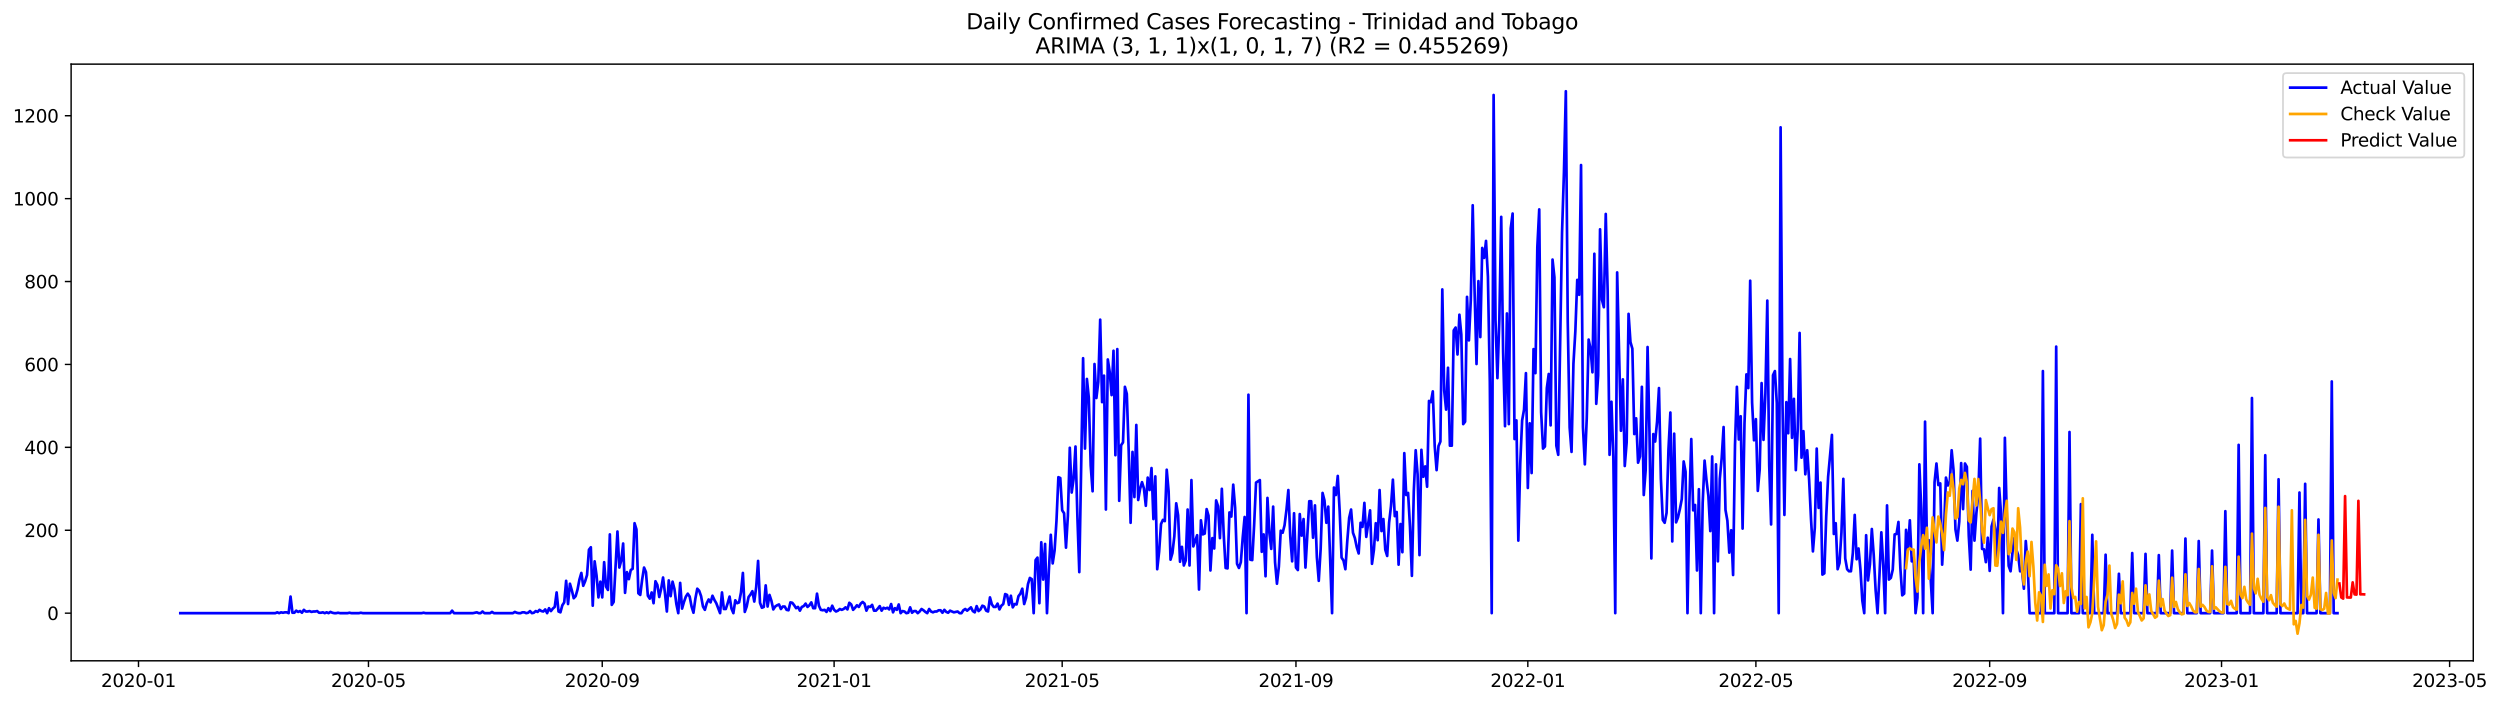 <?xml version="1.0" encoding="utf-8" standalone="no"?>
<!DOCTYPE svg PUBLIC "-//W3C//DTD SVG 1.1//EN"
  "http://www.w3.org/Graphics/SVG/1.1/DTD/svg11.dtd">
<svg xmlns:xlink="http://www.w3.org/1999/xlink" width="1393.75pt" height="392.274pt" viewBox="0 0 1393.75 392.274" xmlns="http://www.w3.org/2000/svg" version="1.1">
 <defs>
  <style type="text/css">*{stroke-linejoin: round; stroke-linecap: butt}</style>
 </defs>
 <g id="figure_1">
  <g id="patch_1">
   <path d="M 0 392.274 
L 1393.75 392.274 
L 1393.75 0 
L 0 0 
z
" style="fill: #ffffff"/>
  </g>
  <g id="axes_1">
   <g id="patch_2">
    <path d="M 39.65 368.396 
L 1378.85 368.396 
L 1378.85 35.755 
L 39.65 35.755 
z
" style="fill: #ffffff"/>
   </g>
   <g id="matplotlib.axis_1">
    <g id="xtick_1">
     <g id="line2d_1">
      <defs>
       <path id="mf874aadc4f" d="M 0 0 
L 0 3.5 
" style="stroke: #000000; stroke-width: 0.8"/>
      </defs>
      <g>
       <use xlink:href="#mf874aadc4f" x="77.212" y="368.396" style="stroke: #000000; stroke-width: 0.8"/>
      </g>
     </g>
     <g id="text_1">
      <!-- 2020-01 -->
      <g transform="translate(56.321 382.994)scale(0.1 -0.1)">
       <defs>
        <path id="DejaVuSans-32" d="M 1228 531 
L 3431 531 
L 3431 0 
L 469 0 
L 469 531 
Q 828 903 1448 1529 
Q 2069 2156 2228 2338 
Q 2531 2678 2651 2914 
Q 2772 3150 2772 3378 
Q 2772 3750 2511 3984 
Q 2250 4219 1831 4219 
Q 1534 4219 1204 4116 
Q 875 4013 500 3803 
L 500 4441 
Q 881 4594 1212 4672 
Q 1544 4750 1819 4750 
Q 2544 4750 2975 4387 
Q 3406 4025 3406 3419 
Q 3406 3131 3298 2873 
Q 3191 2616 2906 2266 
Q 2828 2175 2409 1742 
Q 1991 1309 1228 531 
z
" transform="scale(0.016)"/>
        <path id="DejaVuSans-30" d="M 2034 4250 
Q 1547 4250 1301 3770 
Q 1056 3291 1056 2328 
Q 1056 1369 1301 889 
Q 1547 409 2034 409 
Q 2525 409 2770 889 
Q 3016 1369 3016 2328 
Q 3016 3291 2770 3770 
Q 2525 4250 2034 4250 
z
M 2034 4750 
Q 2819 4750 3233 4129 
Q 3647 3509 3647 2328 
Q 3647 1150 3233 529 
Q 2819 -91 2034 -91 
Q 1250 -91 836 529 
Q 422 1150 422 2328 
Q 422 3509 836 4129 
Q 1250 4750 2034 4750 
z
" transform="scale(0.016)"/>
        <path id="DejaVuSans-2d" d="M 313 2009 
L 1997 2009 
L 1997 1497 
L 313 1497 
L 313 2009 
z
" transform="scale(0.016)"/>
        <path id="DejaVuSans-31" d="M 794 531 
L 1825 531 
L 1825 4091 
L 703 3866 
L 703 4441 
L 1819 4666 
L 2450 4666 
L 2450 531 
L 3481 531 
L 3481 0 
L 794 0 
L 794 531 
z
" transform="scale(0.016)"/>
       </defs>
       <use xlink:href="#DejaVuSans-32"/>
       <use xlink:href="#DejaVuSans-30" x="63.623"/>
       <use xlink:href="#DejaVuSans-32" x="127.246"/>
       <use xlink:href="#DejaVuSans-30" x="190.869"/>
       <use xlink:href="#DejaVuSans-2d" x="254.492"/>
       <use xlink:href="#DejaVuSans-30" x="290.576"/>
       <use xlink:href="#DejaVuSans-31" x="354.199"/>
      </g>
     </g>
    </g>
    <g id="xtick_2">
     <g id="line2d_2">
      <g>
       <use xlink:href="#mf874aadc4f" x="205.421" y="368.396" style="stroke: #000000; stroke-width: 0.8"/>
      </g>
     </g>
     <g id="text_2">
      <!-- 2020-05 -->
      <g transform="translate(184.529 382.994)scale(0.1 -0.1)">
       <defs>
        <path id="DejaVuSans-35" d="M 691 4666 
L 3169 4666 
L 3169 4134 
L 1269 4134 
L 1269 2991 
Q 1406 3038 1543 3061 
Q 1681 3084 1819 3084 
Q 2600 3084 3056 2656 
Q 3513 2228 3513 1497 
Q 3513 744 3044 326 
Q 2575 -91 1722 -91 
Q 1428 -91 1123 -41 
Q 819 9 494 109 
L 494 744 
Q 775 591 1075 516 
Q 1375 441 1709 441 
Q 2250 441 2565 725 
Q 2881 1009 2881 1497 
Q 2881 1984 2565 2268 
Q 2250 2553 1709 2553 
Q 1456 2553 1204 2497 
Q 953 2441 691 2322 
L 691 4666 
z
" transform="scale(0.016)"/>
       </defs>
       <use xlink:href="#DejaVuSans-32"/>
       <use xlink:href="#DejaVuSans-30" x="63.623"/>
       <use xlink:href="#DejaVuSans-32" x="127.246"/>
       <use xlink:href="#DejaVuSans-30" x="190.869"/>
       <use xlink:href="#DejaVuSans-2d" x="254.492"/>
       <use xlink:href="#DejaVuSans-30" x="290.576"/>
       <use xlink:href="#DejaVuSans-35" x="354.199"/>
      </g>
     </g>
    </g>
    <g id="xtick_3">
     <g id="line2d_3">
      <g>
       <use xlink:href="#mf874aadc4f" x="335.749" y="368.396" style="stroke: #000000; stroke-width: 0.8"/>
      </g>
     </g>
     <g id="text_3">
      <!-- 2020-09 -->
      <g transform="translate(314.858 382.994)scale(0.1 -0.1)">
       <defs>
        <path id="DejaVuSans-39" d="M 703 97 
L 703 672 
Q 941 559 1184 500 
Q 1428 441 1663 441 
Q 2288 441 2617 861 
Q 2947 1281 2994 2138 
Q 2813 1869 2534 1725 
Q 2256 1581 1919 1581 
Q 1219 1581 811 2004 
Q 403 2428 403 3163 
Q 403 3881 828 4315 
Q 1253 4750 1959 4750 
Q 2769 4750 3195 4129 
Q 3622 3509 3622 2328 
Q 3622 1225 3098 567 
Q 2575 -91 1691 -91 
Q 1453 -91 1209 -44 
Q 966 3 703 97 
z
M 1959 2075 
Q 2384 2075 2632 2365 
Q 2881 2656 2881 3163 
Q 2881 3666 2632 3958 
Q 2384 4250 1959 4250 
Q 1534 4250 1286 3958 
Q 1038 3666 1038 3163 
Q 1038 2656 1286 2365 
Q 1534 2075 1959 2075 
z
" transform="scale(0.016)"/>
       </defs>
       <use xlink:href="#DejaVuSans-32"/>
       <use xlink:href="#DejaVuSans-30" x="63.623"/>
       <use xlink:href="#DejaVuSans-32" x="127.246"/>
       <use xlink:href="#DejaVuSans-30" x="190.869"/>
       <use xlink:href="#DejaVuSans-2d" x="254.492"/>
       <use xlink:href="#DejaVuSans-30" x="290.576"/>
       <use xlink:href="#DejaVuSans-39" x="354.199"/>
      </g>
     </g>
    </g>
    <g id="xtick_4">
     <g id="line2d_4">
      <g>
       <use xlink:href="#mf874aadc4f" x="465.017" y="368.396" style="stroke: #000000; stroke-width: 0.8"/>
      </g>
     </g>
     <g id="text_4">
      <!-- 2021-01 -->
      <g transform="translate(444.126 382.994)scale(0.1 -0.1)">
       <use xlink:href="#DejaVuSans-32"/>
       <use xlink:href="#DejaVuSans-30" x="63.623"/>
       <use xlink:href="#DejaVuSans-32" x="127.246"/>
       <use xlink:href="#DejaVuSans-31" x="190.869"/>
       <use xlink:href="#DejaVuSans-2d" x="254.492"/>
       <use xlink:href="#DejaVuSans-30" x="290.576"/>
       <use xlink:href="#DejaVuSans-31" x="354.199"/>
      </g>
     </g>
    </g>
    <g id="xtick_5">
     <g id="line2d_5">
      <g>
       <use xlink:href="#mf874aadc4f" x="592.167" y="368.396" style="stroke: #000000; stroke-width: 0.8"/>
      </g>
     </g>
     <g id="text_5">
      <!-- 2021-05 -->
      <g transform="translate(571.275 382.994)scale(0.1 -0.1)">
       <use xlink:href="#DejaVuSans-32"/>
       <use xlink:href="#DejaVuSans-30" x="63.623"/>
       <use xlink:href="#DejaVuSans-32" x="127.246"/>
       <use xlink:href="#DejaVuSans-31" x="190.869"/>
       <use xlink:href="#DejaVuSans-2d" x="254.492"/>
       <use xlink:href="#DejaVuSans-30" x="290.576"/>
       <use xlink:href="#DejaVuSans-35" x="354.199"/>
      </g>
     </g>
    </g>
    <g id="xtick_6">
     <g id="line2d_6">
      <g>
       <use xlink:href="#mf874aadc4f" x="722.495" y="368.396" style="stroke: #000000; stroke-width: 0.8"/>
      </g>
     </g>
     <g id="text_6">
      <!-- 2021-09 -->
      <g transform="translate(701.603 382.994)scale(0.1 -0.1)">
       <use xlink:href="#DejaVuSans-32"/>
       <use xlink:href="#DejaVuSans-30" x="63.623"/>
       <use xlink:href="#DejaVuSans-32" x="127.246"/>
       <use xlink:href="#DejaVuSans-31" x="190.869"/>
       <use xlink:href="#DejaVuSans-2d" x="254.492"/>
       <use xlink:href="#DejaVuSans-30" x="290.576"/>
       <use xlink:href="#DejaVuSans-39" x="354.199"/>
      </g>
     </g>
    </g>
    <g id="xtick_7">
     <g id="line2d_7">
      <g>
       <use xlink:href="#mf874aadc4f" x="851.763" y="368.396" style="stroke: #000000; stroke-width: 0.8"/>
      </g>
     </g>
     <g id="text_7">
      <!-- 2022-01 -->
      <g transform="translate(830.872 382.994)scale(0.1 -0.1)">
       <use xlink:href="#DejaVuSans-32"/>
       <use xlink:href="#DejaVuSans-30" x="63.623"/>
       <use xlink:href="#DejaVuSans-32" x="127.246"/>
       <use xlink:href="#DejaVuSans-32" x="190.869"/>
       <use xlink:href="#DejaVuSans-2d" x="254.492"/>
       <use xlink:href="#DejaVuSans-30" x="290.576"/>
       <use xlink:href="#DejaVuSans-31" x="354.199"/>
      </g>
     </g>
    </g>
    <g id="xtick_8">
     <g id="line2d_8">
      <g>
       <use xlink:href="#mf874aadc4f" x="978.912" y="368.396" style="stroke: #000000; stroke-width: 0.8"/>
      </g>
     </g>
     <g id="text_8">
      <!-- 2022-05 -->
      <g transform="translate(958.021 382.994)scale(0.1 -0.1)">
       <use xlink:href="#DejaVuSans-32"/>
       <use xlink:href="#DejaVuSans-30" x="63.623"/>
       <use xlink:href="#DejaVuSans-32" x="127.246"/>
       <use xlink:href="#DejaVuSans-32" x="190.869"/>
       <use xlink:href="#DejaVuSans-2d" x="254.492"/>
       <use xlink:href="#DejaVuSans-30" x="290.576"/>
       <use xlink:href="#DejaVuSans-35" x="354.199"/>
      </g>
     </g>
    </g>
    <g id="xtick_9">
     <g id="line2d_9">
      <g>
       <use xlink:href="#mf874aadc4f" x="1109.241" y="368.396" style="stroke: #000000; stroke-width: 0.8"/>
      </g>
     </g>
     <g id="text_9">
      <!-- 2022-09 -->
      <g transform="translate(1088.349 382.994)scale(0.1 -0.1)">
       <use xlink:href="#DejaVuSans-32"/>
       <use xlink:href="#DejaVuSans-30" x="63.623"/>
       <use xlink:href="#DejaVuSans-32" x="127.246"/>
       <use xlink:href="#DejaVuSans-32" x="190.869"/>
       <use xlink:href="#DejaVuSans-2d" x="254.492"/>
       <use xlink:href="#DejaVuSans-30" x="290.576"/>
       <use xlink:href="#DejaVuSans-39" x="354.199"/>
      </g>
     </g>
    </g>
    <g id="xtick_10">
     <g id="line2d_10">
      <g>
       <use xlink:href="#mf874aadc4f" x="1238.509" y="368.396" style="stroke: #000000; stroke-width: 0.8"/>
      </g>
     </g>
     <g id="text_10">
      <!-- 2023-01 -->
      <g transform="translate(1217.618 382.994)scale(0.1 -0.1)">
       <defs>
        <path id="DejaVuSans-33" d="M 2597 2516 
Q 3050 2419 3304 2112 
Q 3559 1806 3559 1356 
Q 3559 666 3084 287 
Q 2609 -91 1734 -91 
Q 1441 -91 1130 -33 
Q 819 25 488 141 
L 488 750 
Q 750 597 1062 519 
Q 1375 441 1716 441 
Q 2309 441 2620 675 
Q 2931 909 2931 1356 
Q 2931 1769 2642 2001 
Q 2353 2234 1838 2234 
L 1294 2234 
L 1294 2753 
L 1863 2753 
Q 2328 2753 2575 2939 
Q 2822 3125 2822 3475 
Q 2822 3834 2567 4026 
Q 2313 4219 1838 4219 
Q 1578 4219 1281 4162 
Q 984 4106 628 3988 
L 628 4550 
Q 988 4650 1302 4700 
Q 1616 4750 1894 4750 
Q 2613 4750 3031 4423 
Q 3450 4097 3450 3541 
Q 3450 3153 3228 2886 
Q 3006 2619 2597 2516 
z
" transform="scale(0.016)"/>
       </defs>
       <use xlink:href="#DejaVuSans-32"/>
       <use xlink:href="#DejaVuSans-30" x="63.623"/>
       <use xlink:href="#DejaVuSans-32" x="127.246"/>
       <use xlink:href="#DejaVuSans-33" x="190.869"/>
       <use xlink:href="#DejaVuSans-2d" x="254.492"/>
       <use xlink:href="#DejaVuSans-30" x="290.576"/>
       <use xlink:href="#DejaVuSans-31" x="354.199"/>
      </g>
     </g>
    </g>
    <g id="xtick_11">
     <g id="line2d_11">
      <g>
       <use xlink:href="#mf874aadc4f" x="1365.658" y="368.396" style="stroke: #000000; stroke-width: 0.8"/>
      </g>
     </g>
     <g id="text_11">
      <!-- 2023-05 -->
      <g transform="translate(1344.767 382.994)scale(0.1 -0.1)">
       <use xlink:href="#DejaVuSans-32"/>
       <use xlink:href="#DejaVuSans-30" x="63.623"/>
       <use xlink:href="#DejaVuSans-32" x="127.246"/>
       <use xlink:href="#DejaVuSans-33" x="190.869"/>
       <use xlink:href="#DejaVuSans-2d" x="254.492"/>
       <use xlink:href="#DejaVuSans-30" x="290.576"/>
       <use xlink:href="#DejaVuSans-35" x="354.199"/>
      </g>
     </g>
    </g>
   </g>
   <g id="matplotlib.axis_2">
    <g id="ytick_1">
     <g id="line2d_12">
      <defs>
       <path id="ma2a210b95d" d="M 0 0 
L -3.5 0 
" style="stroke: #000000; stroke-width: 0.8"/>
      </defs>
      <g>
       <use xlink:href="#ma2a210b95d" x="39.65" y="341.835" style="stroke: #000000; stroke-width: 0.8"/>
      </g>
     </g>
     <g id="text_12">
      <!-- 0 -->
      <g transform="translate(26.288 345.634)scale(0.1 -0.1)">
       <use xlink:href="#DejaVuSans-30"/>
      </g>
     </g>
    </g>
    <g id="ytick_2">
     <g id="line2d_13">
      <g>
       <use xlink:href="#ma2a210b95d" x="39.65" y="295.614" style="stroke: #000000; stroke-width: 0.8"/>
      </g>
     </g>
     <g id="text_13">
      <!-- 200 -->
      <g transform="translate(13.562 299.413)scale(0.1 -0.1)">
       <use xlink:href="#DejaVuSans-32"/>
       <use xlink:href="#DejaVuSans-30" x="63.623"/>
       <use xlink:href="#DejaVuSans-30" x="127.246"/>
      </g>
     </g>
    </g>
    <g id="ytick_3">
     <g id="line2d_14">
      <g>
       <use xlink:href="#ma2a210b95d" x="39.65" y="249.393" style="stroke: #000000; stroke-width: 0.8"/>
      </g>
     </g>
     <g id="text_14">
      <!-- 400 -->
      <g transform="translate(13.562 253.193)scale(0.1 -0.1)">
       <defs>
        <path id="DejaVuSans-34" d="M 2419 4116 
L 825 1625 
L 2419 1625 
L 2419 4116 
z
M 2253 4666 
L 3047 4666 
L 3047 1625 
L 3713 1625 
L 3713 1100 
L 3047 1100 
L 3047 0 
L 2419 0 
L 2419 1100 
L 313 1100 
L 313 1709 
L 2253 4666 
z
" transform="scale(0.016)"/>
       </defs>
       <use xlink:href="#DejaVuSans-34"/>
       <use xlink:href="#DejaVuSans-30" x="63.623"/>
       <use xlink:href="#DejaVuSans-30" x="127.246"/>
      </g>
     </g>
    </g>
    <g id="ytick_4">
     <g id="line2d_15">
      <g>
       <use xlink:href="#ma2a210b95d" x="39.65" y="203.173" style="stroke: #000000; stroke-width: 0.8"/>
      </g>
     </g>
     <g id="text_15">
      <!-- 600 -->
      <g transform="translate(13.562 206.972)scale(0.1 -0.1)">
       <defs>
        <path id="DejaVuSans-36" d="M 2113 2584 
Q 1688 2584 1439 2293 
Q 1191 2003 1191 1497 
Q 1191 994 1439 701 
Q 1688 409 2113 409 
Q 2538 409 2786 701 
Q 3034 994 3034 1497 
Q 3034 2003 2786 2293 
Q 2538 2584 2113 2584 
z
M 3366 4563 
L 3366 3988 
Q 3128 4100 2886 4159 
Q 2644 4219 2406 4219 
Q 1781 4219 1451 3797 
Q 1122 3375 1075 2522 
Q 1259 2794 1537 2939 
Q 1816 3084 2150 3084 
Q 2853 3084 3261 2657 
Q 3669 2231 3669 1497 
Q 3669 778 3244 343 
Q 2819 -91 2113 -91 
Q 1303 -91 875 529 
Q 447 1150 447 2328 
Q 447 3434 972 4092 
Q 1497 4750 2381 4750 
Q 2619 4750 2861 4703 
Q 3103 4656 3366 4563 
z
" transform="scale(0.016)"/>
       </defs>
       <use xlink:href="#DejaVuSans-36"/>
       <use xlink:href="#DejaVuSans-30" x="63.623"/>
       <use xlink:href="#DejaVuSans-30" x="127.246"/>
      </g>
     </g>
    </g>
    <g id="ytick_5">
     <g id="line2d_16">
      <g>
       <use xlink:href="#ma2a210b95d" x="39.65" y="156.952" style="stroke: #000000; stroke-width: 0.8"/>
      </g>
     </g>
     <g id="text_16">
      <!-- 800 -->
      <g transform="translate(13.562 160.751)scale(0.1 -0.1)">
       <defs>
        <path id="DejaVuSans-38" d="M 2034 2216 
Q 1584 2216 1326 1975 
Q 1069 1734 1069 1313 
Q 1069 891 1326 650 
Q 1584 409 2034 409 
Q 2484 409 2743 651 
Q 3003 894 3003 1313 
Q 3003 1734 2745 1975 
Q 2488 2216 2034 2216 
z
M 1403 2484 
Q 997 2584 770 2862 
Q 544 3141 544 3541 
Q 544 4100 942 4425 
Q 1341 4750 2034 4750 
Q 2731 4750 3128 4425 
Q 3525 4100 3525 3541 
Q 3525 3141 3298 2862 
Q 3072 2584 2669 2484 
Q 3125 2378 3379 2068 
Q 3634 1759 3634 1313 
Q 3634 634 3220 271 
Q 2806 -91 2034 -91 
Q 1263 -91 848 271 
Q 434 634 434 1313 
Q 434 1759 690 2068 
Q 947 2378 1403 2484 
z
M 1172 3481 
Q 1172 3119 1398 2916 
Q 1625 2713 2034 2713 
Q 2441 2713 2670 2916 
Q 2900 3119 2900 3481 
Q 2900 3844 2670 4047 
Q 2441 4250 2034 4250 
Q 1625 4250 1398 4047 
Q 1172 3844 1172 3481 
z
" transform="scale(0.016)"/>
       </defs>
       <use xlink:href="#DejaVuSans-38"/>
       <use xlink:href="#DejaVuSans-30" x="63.623"/>
       <use xlink:href="#DejaVuSans-30" x="127.246"/>
      </g>
     </g>
    </g>
    <g id="ytick_6">
     <g id="line2d_17">
      <g>
       <use xlink:href="#ma2a210b95d" x="39.65" y="110.731" style="stroke: #000000; stroke-width: 0.8"/>
      </g>
     </g>
     <g id="text_17">
      <!-- 1000 -->
      <g transform="translate(7.2 114.531)scale(0.1 -0.1)">
       <use xlink:href="#DejaVuSans-31"/>
       <use xlink:href="#DejaVuSans-30" x="63.623"/>
       <use xlink:href="#DejaVuSans-30" x="127.246"/>
       <use xlink:href="#DejaVuSans-30" x="190.869"/>
      </g>
     </g>
    </g>
    <g id="ytick_7">
     <g id="line2d_18">
      <g>
       <use xlink:href="#ma2a210b95d" x="39.65" y="64.511" style="stroke: #000000; stroke-width: 0.8"/>
      </g>
     </g>
     <g id="text_18">
      <!-- 1200 -->
      <g transform="translate(7.2 68.31)scale(0.1 -0.1)">
       <use xlink:href="#DejaVuSans-31"/>
       <use xlink:href="#DejaVuSans-32" x="63.623"/>
       <use xlink:href="#DejaVuSans-30" x="127.246"/>
       <use xlink:href="#DejaVuSans-30" x="190.869"/>
      </g>
     </g>
    </g>
   </g>
   <g id="line2d_19">
    <path d="M 100.523 341.835 
L 153.502 341.835 
L 154.561 341.372 
L 155.621 341.835 
L 156.68 341.372 
L 157.74 341.604 
L 158.799 341.372 
L 159.859 341.372 
L 160.919 341.835 
L 161.978 332.591 
L 163.038 341.604 
L 164.097 341.604 
L 165.157 340.448 
L 166.217 341.141 
L 167.276 340.679 
L 168.336 341.604 
L 169.395 339.986 
L 170.455 340.91 
L 171.514 340.91 
L 172.574 340.679 
L 173.634 341.141 
L 174.693 340.91 
L 175.753 340.91 
L 176.812 340.679 
L 177.872 341.604 
L 178.931 341.604 
L 179.991 341.372 
L 181.051 341.835 
L 182.11 341.372 
L 183.17 341.835 
L 184.229 341.141 
L 185.289 341.604 
L 186.349 341.835 
L 187.408 341.835 
L 188.468 341.604 
L 189.527 341.835 
L 193.766 341.835 
L 194.825 341.604 
L 195.885 341.835 
L 200.123 341.835 
L 201.183 341.604 
L 202.242 341.835 
L 235.089 341.835 
L 236.149 341.604 
L 237.208 341.835 
L 250.983 341.835 
L 252.042 340.448 
L 253.102 341.835 
L 263.698 341.835 
L 265.817 341.372 
L 266.876 341.835 
L 267.936 341.835 
L 268.996 340.91 
L 270.055 341.835 
L 273.234 341.835 
L 274.293 341.141 
L 275.353 341.835 
L 285.949 341.835 
L 287.008 341.141 
L 288.068 341.604 
L 289.128 341.835 
L 290.187 341.835 
L 291.247 341.372 
L 292.306 341.372 
L 293.366 341.835 
L 294.425 341.604 
L 295.485 340.679 
L 296.545 341.835 
L 297.604 341.604 
L 298.664 340.679 
L 299.723 341.141 
L 300.783 339.986 
L 301.842 340.679 
L 302.902 340.91 
L 303.962 339.755 
L 305.021 341.835 
L 306.081 339.061 
L 307.14 340.679 
L 308.2 339.293 
L 309.259 338.368 
L 310.319 330.28 
L 311.379 340.91 
L 312.438 341.372 
L 313.498 337.444 
L 314.557 335.826 
L 315.617 323.809 
L 316.677 336.75 
L 317.736 325.426 
L 318.796 329.124 
L 319.855 333.515 
L 320.915 332.359 
L 321.974 328.662 
L 323.034 323.115 
L 324.094 319.418 
L 325.153 326.582 
L 326.213 324.04 
L 327.272 320.573 
L 328.332 306.476 
L 329.391 305.089 
L 330.451 337.675 
L 331.511 312.947 
L 332.57 320.804 
L 333.63 333.053 
L 334.689 324.271 
L 335.749 333.053 
L 336.809 313.409 
L 337.868 327.044 
L 338.928 328.893 
L 339.987 297.925 
L 341.047 337.213 
L 342.106 335.595 
L 344.226 296.307 
L 345.285 316.413 
L 346.345 312.485 
L 347.404 303.009 
L 348.464 330.511 
L 349.523 318.955 
L 350.583 322.884 
L 351.643 317.8 
L 352.702 317.107 
L 353.762 291.685 
L 354.821 295.152 
L 355.881 330.742 
L 356.94 331.666 
L 358 323.115 
L 359.06 316.413 
L 360.119 318.955 
L 361.179 332.128 
L 362.238 333.746 
L 363.298 330.28 
L 364.358 336.288 
L 365.417 324.04 
L 366.477 326.12 
L 367.536 332.822 
L 368.596 328.2 
L 369.655 321.96 
L 370.715 330.742 
L 371.775 340.91 
L 372.834 323.578 
L 373.894 332.359 
L 374.953 324.271 
L 376.013 328.431 
L 377.072 336.75 
L 378.132 341.835 
L 379.192 324.964 
L 380.251 339.293 
L 381.311 335.595 
L 382.37 332.591 
L 383.43 330.973 
L 384.489 332.591 
L 385.549 338.137 
L 386.609 341.604 
L 387.668 333.746 
L 388.728 328.2 
L 389.787 329.355 
L 390.847 332.359 
L 391.907 338.137 
L 392.966 339.986 
L 394.026 336.288 
L 395.085 334.208 
L 396.145 335.826 
L 397.204 332.128 
L 398.264 334.439 
L 399.324 336.288 
L 401.443 341.835 
L 402.502 330.28 
L 403.562 339.524 
L 404.621 339.524 
L 405.681 336.288 
L 406.741 332.591 
L 407.8 339.293 
L 408.86 341.835 
L 409.919 334.67 
L 410.979 336.288 
L 412.039 335.826 
L 413.098 330.28 
L 414.158 319.418 
L 415.217 341.141 
L 416.277 338.137 
L 417.336 332.822 
L 418.396 331.435 
L 419.456 329.586 
L 420.515 335.364 
L 421.575 327.275 
L 422.634 312.716 
L 423.694 336.057 
L 424.753 338.83 
L 425.813 338.368 
L 426.873 326.351 
L 427.932 338.137 
L 428.992 331.666 
L 430.051 334.902 
L 431.111 339.755 
L 432.17 338.137 
L 433.23 337.444 
L 434.29 336.982 
L 435.349 339.524 
L 436.409 338.137 
L 437.468 338.137 
L 438.528 339.986 
L 439.588 340.217 
L 440.647 335.826 
L 441.707 336.057 
L 442.766 337.444 
L 443.826 339.061 
L 444.885 338.368 
L 445.945 340.448 
L 447.005 338.368 
L 448.064 337.906 
L 449.124 336.519 
L 450.183 338.368 
L 451.243 337.444 
L 452.302 335.826 
L 453.362 339.061 
L 454.422 339.061 
L 455.481 330.973 
L 456.541 337.675 
L 457.6 339.986 
L 458.66 340.217 
L 459.719 339.986 
L 460.779 341.141 
L 461.839 339.061 
L 462.898 340.679 
L 463.958 337.675 
L 465.017 339.986 
L 466.077 340.91 
L 467.137 340.448 
L 468.196 339.524 
L 469.256 339.986 
L 470.315 339.524 
L 471.375 338.599 
L 472.434 339.755 
L 473.494 336.057 
L 474.554 336.982 
L 475.613 339.986 
L 476.673 338.83 
L 477.732 337.444 
L 478.792 338.368 
L 479.851 336.519 
L 480.911 335.595 
L 481.971 336.519 
L 483.03 340.448 
L 484.09 338.137 
L 485.149 338.368 
L 486.209 337.213 
L 487.269 340.448 
L 488.328 340.448 
L 489.388 339.293 
L 490.447 337.906 
L 491.507 340.448 
L 492.566 338.83 
L 493.626 339.293 
L 494.686 338.83 
L 495.745 339.755 
L 496.805 336.75 
L 497.864 341.372 
L 498.924 339.061 
L 499.983 339.986 
L 501.043 336.982 
L 502.103 341.835 
L 503.162 340.679 
L 504.222 340.91 
L 505.281 341.835 
L 506.341 341.604 
L 507.4 338.599 
L 508.46 341.604 
L 509.52 340.679 
L 510.579 340.679 
L 511.639 341.835 
L 512.698 340.91 
L 513.758 339.524 
L 514.818 340.217 
L 515.877 341.141 
L 516.937 341.835 
L 517.996 339.524 
L 519.056 340.91 
L 520.115 341.372 
L 521.175 340.91 
L 522.235 340.91 
L 523.294 340.217 
L 524.354 340.217 
L 525.413 341.604 
L 526.473 339.986 
L 527.532 341.141 
L 528.592 341.604 
L 529.652 340.448 
L 531.771 341.372 
L 533.89 340.91 
L 534.95 341.835 
L 536.009 341.835 
L 537.069 340.217 
L 538.128 339.524 
L 539.188 340.448 
L 541.307 338.599 
L 542.367 340.679 
L 543.426 341.372 
L 544.486 337.906 
L 545.545 340.679 
L 546.605 339.755 
L 547.664 337.675 
L 548.724 338.137 
L 549.784 340.448 
L 550.843 340.91 
L 551.903 333.053 
L 552.962 336.982 
L 554.022 338.368 
L 555.081 338.368 
L 556.141 336.519 
L 557.201 339.755 
L 558.26 337.675 
L 559.32 336.75 
L 560.379 331.204 
L 561.439 331.666 
L 562.499 337.213 
L 563.558 332.128 
L 564.618 338.599 
L 565.677 336.75 
L 566.737 336.982 
L 567.796 332.359 
L 568.856 330.973 
L 569.916 328.2 
L 570.975 336.75 
L 572.035 333.284 
L 573.094 325.657 
L 574.154 322.191 
L 575.213 322.884 
L 576.273 341.835 
L 577.333 312.253 
L 578.392 310.867 
L 579.452 336.288 
L 580.511 302.316 
L 581.571 323.115 
L 582.63 303.24 
L 583.69 341.835 
L 584.75 317.8 
L 585.809 298.156 
L 586.869 314.102 
L 587.928 306.938 
L 588.988 290.299 
L 590.048 266.033 
L 591.107 266.495 
L 592.167 284.521 
L 593.226 286.139 
L 594.286 305.32 
L 595.345 287.525 
L 596.405 249.624 
L 597.465 274.584 
L 598.524 266.957 
L 599.584 248.931 
L 600.643 287.988 
L 601.703 318.955 
L 603.822 199.706 
L 604.882 250.087 
L 605.941 211.261 
L 607.001 221.661 
L 608.06 259.562 
L 609.12 273.89 
L 610.18 202.942 
L 611.239 221.892 
L 612.299 212.879 
L 613.358 178.213 
L 614.418 224.203 
L 615.477 209.412 
L 616.537 284.059 
L 617.597 200.399 
L 618.656 207.333 
L 619.716 220.274 
L 620.775 195.546 
L 621.835 253.784 
L 622.894 194.622 
L 623.954 279.206 
L 625.014 248.238 
L 626.073 246.62 
L 627.133 215.652 
L 628.192 219.581 
L 629.252 251.473 
L 630.311 291.454 
L 631.371 251.935 
L 632.431 277.126 
L 633.49 236.914 
L 634.55 278.743 
L 635.609 272.504 
L 636.669 268.806 
L 637.729 272.273 
L 638.788 281.979 
L 639.848 266.264 
L 640.907 273.197 
L 641.967 260.948 
L 643.026 289.374 
L 644.086 265.571 
L 645.146 317.338 
L 646.205 307.631 
L 647.265 292.147 
L 648.324 289.836 
L 649.384 290.53 
L 650.443 261.873 
L 651.503 273.89 
L 652.563 312.022 
L 653.622 308.325 
L 654.682 299.081 
L 655.741 280.592 
L 656.801 287.294 
L 657.86 313.178 
L 658.92 304.858 
L 659.98 315.258 
L 661.039 312.485 
L 662.099 284.059 
L 663.158 315.258 
L 664.218 267.65 
L 665.278 304.627 
L 667.397 298.387 
L 668.456 328.662 
L 669.516 290.068 
L 670.575 297.925 
L 671.635 297.463 
L 672.695 283.828 
L 673.754 287.525 
L 674.814 318.031 
L 675.873 300.005 
L 676.933 305.783 
L 677.992 278.975 
L 679.052 282.21 
L 680.112 300.005 
L 681.171 272.504 
L 682.231 298.156 
L 683.29 316.644 
L 684.35 316.876 
L 685.41 285.677 
L 686.469 287.988 
L 687.529 270.193 
L 688.588 283.134 
L 689.648 314.333 
L 690.707 316.644 
L 691.767 313.409 
L 692.827 299.543 
L 693.886 288.219 
L 694.946 341.835 
L 696.005 220.043 
L 697.065 312.022 
L 698.124 312.253 
L 699.184 292.61 
L 700.244 269.037 
L 702.363 267.65 
L 703.422 307.631 
L 704.482 297.925 
L 705.541 321.266 
L 706.601 277.588 
L 707.661 297.001 
L 708.72 306.014 
L 709.78 282.441 
L 710.839 313.409 
L 711.899 325.426 
L 712.959 315.951 
L 714.018 295.845 
L 715.078 297.001 
L 716.137 292.841 
L 717.197 284.29 
L 718.256 273.197 
L 719.316 299.081 
L 720.376 312.947 
L 721.435 286.139 
L 722.495 316.413 
L 723.554 317.8 
L 724.614 286.601 
L 725.673 298.618 
L 726.733 289.374 
L 727.793 316.413 
L 729.912 279.437 
L 730.971 279.437 
L 732.031 299.774 
L 733.09 281.748 
L 734.15 310.636 
L 735.21 323.809 
L 736.269 306.014 
L 737.329 274.815 
L 738.388 278.975 
L 739.448 291.454 
L 740.508 282.441 
L 742.627 341.835 
L 743.686 271.81 
L 744.746 275.97 
L 745.805 265.339 
L 746.865 284.983 
L 747.925 310.867 
L 748.984 312.485 
L 750.044 317.338 
L 751.103 301.623 
L 752.163 288.681 
L 753.222 284.059 
L 754.282 297.001 
L 755.342 300.005 
L 756.401 305.089 
L 757.461 308.556 
L 758.52 291.454 
L 759.58 293.765 
L 760.64 280.361 
L 761.699 299.312 
L 763.818 284.521 
L 764.878 314.333 
L 765.937 306.707 
L 766.997 291.685 
L 768.057 301.16 
L 769.116 273.197 
L 770.176 296.076 
L 771.235 289.374 
L 772.295 306.476 
L 773.354 309.942 
L 774.414 291.454 
L 775.474 282.21 
L 776.533 267.419 
L 777.593 287.756 
L 778.652 285.445 
L 779.712 314.796 
L 780.771 292.147 
L 781.831 307.862 
L 782.891 252.629 
L 783.95 275.97 
L 785.01 274.815 
L 786.069 293.765 
L 787.129 321.035 
L 788.189 273.89 
L 789.248 251.011 
L 790.308 264.415 
L 791.367 309.48 
L 792.427 250.78 
L 793.486 265.802 
L 794.546 260.024 
L 795.606 271.348 
L 796.665 223.51 
L 797.725 224.203 
L 798.784 218.194 
L 799.844 248.7 
L 800.903 262.104 
L 801.963 248.7 
L 803.023 246.158 
L 804.082 161.343 
L 805.142 217.732 
L 806.201 228.363 
L 807.261 205.021 
L 808.32 248.469 
L 809.38 248.469 
L 810.44 184.222 
L 811.499 182.604 
L 812.559 197.626 
L 813.618 175.44 
L 814.678 186.533 
L 815.738 236.452 
L 816.797 235.065 
L 817.857 165.503 
L 818.916 189.769 
L 819.976 167.121 
L 821.035 114.429 
L 822.095 162.961 
L 823.155 202.942 
L 824.214 156.721 
L 825.274 187.92 
L 826.333 138.233 
L 827.393 143.779 
L 828.452 134.304 
L 829.512 154.179 
L 830.572 212.879 
L 831.631 341.835 
L 832.691 52.955 
L 833.75 178.676 
L 834.81 210.799 
L 835.87 178.445 
L 836.929 120.9 
L 837.989 196.471 
L 839.048 237.607 
L 840.108 174.747 
L 841.167 236.452 
L 842.227 127.371 
L 843.287 119.051 
L 844.346 244.771 
L 845.406 234.372 
L 846.465 301.392 
L 847.525 258.637 
L 848.584 234.372 
L 849.644 228.363 
L 850.704 208.026 
L 851.763 272.041 
L 852.823 235.989 
L 853.882 263.722 
L 854.942 194.622 
L 856.001 208.026 
L 857.061 137.77 
L 858.121 116.74 
L 859.18 229.75 
L 860.24 250.087 
L 861.299 248.931 
L 862.359 216.346 
L 863.419 208.488 
L 864.478 237.145 
L 865.538 144.703 
L 866.597 154.641 
L 867.657 248.469 
L 868.716 253.553 
L 870.836 129.682 
L 871.895 96.172 
L 872.955 50.876 
L 874.014 178.907 
L 875.074 238.3 
L 876.133 251.935 
L 877.193 202.71 
L 878.253 184.684 
L 879.312 156.028 
L 880.372 164.347 
L 881.431 92.012 
L 882.491 238.069 
L 883.55 258.869 
L 884.61 233.216 
L 885.67 189.306 
L 886.729 194.391 
L 887.789 207.564 
L 888.848 141.468 
L 889.908 225.127 
L 890.968 209.412 
L 892.027 127.833 
L 893.087 167.121 
L 894.146 171.28 
L 895.206 119.282 
L 896.265 162.267 
L 897.325 253.553 
L 898.385 223.972 
L 899.444 254.94 
L 900.504 341.835 
L 901.563 151.868 
L 903.682 240.149 
L 904.742 211.492 
L 905.802 259.793 
L 906.861 246.62 
L 907.921 174.978 
L 908.98 190.693 
L 910.04 194.391 
L 911.1 241.998 
L 912.159 233.216 
L 913.219 257.944 
L 914.278 254.478 
L 915.338 215.652 
L 916.397 275.97 
L 917.457 262.104 
L 918.517 193.466 
L 919.576 240.843 
L 920.636 311.329 
L 921.695 241.998 
L 922.755 246.158 
L 923.814 235.065 
L 924.874 216.346 
L 925.934 266.726 
L 926.993 289.836 
L 928.053 291.454 
L 929.112 285.908 
L 930.172 250.549 
L 931.231 229.981 
L 932.291 301.854 
L 933.351 241.767 
L 934.41 291.223 
L 935.47 288.45 
L 936.529 283.828 
L 937.589 278.281 
L 938.649 257.251 
L 939.708 263.028 
L 940.768 341.835 
L 941.827 280.13 
L 942.887 244.771 
L 943.946 284.521 
L 945.006 281.517 
L 946.066 318.031 
L 947.125 272.735 
L 948.185 341.835 
L 949.244 280.361 
L 950.304 256.789 
L 951.363 267.65 
L 952.423 276.432 
L 953.483 296.076 
L 954.542 254.478 
L 955.602 341.835 
L 956.661 258.869 
L 957.721 312.947 
L 958.781 266.957 
L 959.84 255.402 
L 960.9 238.069 
L 961.959 284.29 
L 963.019 290.299 
L 964.078 308.094 
L 965.138 295.614 
L 966.198 320.573 
L 967.257 248.238 
L 968.317 215.652 
L 969.376 245.002 
L 970.436 232.061 
L 971.495 294.69 
L 972.555 235.989 
L 973.615 208.719 
L 974.674 216.346 
L 975.734 156.49 
L 976.793 224.434 
L 977.853 245.465 
L 978.912 233.678 
L 979.972 273.659 
L 981.032 261.642 
L 982.091 213.572 
L 983.151 245.233 
L 984.21 219.119 
L 985.27 167.583 
L 986.33 259.331 
L 987.389 292.379 
L 988.449 209.181 
L 989.508 206.87 
L 990.568 224.665 
L 991.627 341.835 
L 992.687 70.981 
L 993.747 225.359 
L 994.806 287.063 
L 995.866 224.203 
L 996.925 241.536 
L 997.985 200.168 
L 999.044 244.078 
L 1000.104 222.354 
L 1001.164 262.104 
L 1002.223 239.456 
L 1003.283 185.609 
L 1004.342 255.171 
L 1005.402 240.38 
L 1006.461 264.415 
L 1007.521 251.011 
L 1008.581 267.419 
L 1009.64 289.374 
L 1010.7 307.4 
L 1011.759 294.227 
L 1012.819 250.087 
L 1013.879 283.134 
L 1014.938 269.037 
L 1015.998 320.342 
L 1017.057 319.649 
L 1018.117 287.988 
L 1019.176 265.802 
L 1021.296 242.46 
L 1022.355 297.694 
L 1023.415 291.685 
L 1024.474 317.338 
L 1025.534 313.871 
L 1026.593 297.001 
L 1027.653 266.957 
L 1028.713 311.329 
L 1029.772 317.338 
L 1030.832 318.493 
L 1031.891 318.493 
L 1032.951 308.325 
L 1034.011 287.063 
L 1035.07 311.791 
L 1036.13 305.783 
L 1037.189 317.338 
L 1038.249 334.902 
L 1039.308 341.835 
L 1040.368 298.387 
L 1041.428 323.578 
L 1042.487 314.564 
L 1043.547 294.921 
L 1044.606 309.48 
L 1045.666 329.124 
L 1046.725 341.835 
L 1047.785 321.035 
L 1048.845 296.77 
L 1049.904 315.027 
L 1050.964 341.835 
L 1052.023 281.748 
L 1053.083 323.115 
L 1054.142 322.191 
L 1055.202 317.569 
L 1056.262 297.925 
L 1057.321 297.694 
L 1058.381 290.992 
L 1059.44 316.644 
L 1060.5 331.897 
L 1061.56 330.973 
L 1062.619 295.383 
L 1063.679 306.476 
L 1064.738 290.068 
L 1065.798 312.947 
L 1066.857 311.098 
L 1067.917 341.835 
L 1068.977 333.284 
L 1070.036 258.869 
L 1071.096 283.828 
L 1072.155 341.835 
L 1073.215 235.065 
L 1074.274 304.396 
L 1075.334 301.16 
L 1076.394 323.346 
L 1077.453 341.835 
L 1078.513 268.806 
L 1079.572 258.406 
L 1080.632 270.424 
L 1081.691 269.499 
L 1082.751 314.796 
L 1083.811 295.152 
L 1084.87 266.264 
L 1085.93 270.655 
L 1086.989 268.806 
L 1088.049 251.011 
L 1089.109 262.335 
L 1090.168 295.152 
L 1091.228 301.392 
L 1092.287 290.761 
L 1093.347 258.175 
L 1094.406 283.828 
L 1095.466 258.406 
L 1096.526 260.255 
L 1097.585 298.618 
L 1098.645 317.569 
L 1099.704 273.659 
L 1100.764 301.392 
L 1101.823 286.139 
L 1102.883 275.508 
L 1103.943 244.54 
L 1105.002 306.014 
L 1106.062 306.245 
L 1107.121 313.409 
L 1108.181 299.774 
L 1109.241 318.262 
L 1110.3 293.534 
L 1111.36 289.605 
L 1112.419 294.921 
L 1113.479 313.64 
L 1114.538 272.041 
L 1115.598 286.601 
L 1116.658 341.835 
L 1117.717 244.078 
L 1118.777 287.756 
L 1119.836 315.489 
L 1120.896 318.493 
L 1121.955 308.094 
L 1123.015 299.774 
L 1124.075 306.245 
L 1125.134 309.48 
L 1126.194 318.493 
L 1127.253 318.031 
L 1128.313 328.2 
L 1129.372 301.623 
L 1130.432 314.796 
L 1131.492 341.835 
L 1137.849 341.835 
L 1138.909 206.87 
L 1139.968 341.835 
L 1145.266 341.835 
L 1146.326 193.235 
L 1147.385 341.835 
L 1152.683 341.835 
L 1153.743 240.843 
L 1154.802 341.835 
L 1159.041 341.835 
L 1160.1 281.054 
L 1161.16 341.835 
L 1165.398 341.835 
L 1166.458 298.156 
L 1167.517 341.835 
L 1172.815 341.835 
L 1173.875 309.249 
L 1174.934 341.835 
L 1180.232 341.835 
L 1181.292 319.88 
L 1182.351 341.835 
L 1187.649 341.835 
L 1188.709 308.325 
L 1189.768 341.835 
L 1195.066 341.835 
L 1196.126 308.787 
L 1197.185 341.835 
L 1202.483 341.835 
L 1203.543 309.48 
L 1204.602 341.835 
L 1209.9 341.835 
L 1210.96 306.938 
L 1212.02 341.835 
L 1217.317 341.835 
L 1218.377 300.236 
L 1219.437 341.835 
L 1224.734 341.835 
L 1225.794 301.623 
L 1226.854 341.835 
L 1232.151 341.835 
L 1233.211 306.938 
L 1234.271 341.835 
L 1239.569 341.835 
L 1240.628 284.983 
L 1241.688 341.835 
L 1246.986 341.835 
L 1248.045 248.007 
L 1249.105 341.835 
L 1254.403 341.835 
L 1255.462 221.892 
L 1256.522 341.835 
L 1261.82 341.835 
L 1262.879 253.784 
L 1263.939 341.835 
L 1269.237 341.835 
L 1270.296 267.188 
L 1271.356 341.835 
L 1280.892 341.835 
L 1281.952 274.584 
L 1283.011 341.835 
L 1284.071 341.835 
L 1285.13 269.73 
L 1286.19 341.835 
L 1291.488 341.835 
L 1292.547 289.605 
L 1293.607 341.835 
L 1298.905 341.835 
L 1299.964 212.648 
L 1301.024 341.835 
L 1303.143 341.835 
L 1303.143 341.835 
" clip-path="url(#p72c65703e5)" style="fill: none; stroke: #0000ff; stroke-width: 1.5; stroke-linecap: square"/>
   </g>
   <g id="line2d_20">
    <path d="M 1062.619 316.71 
L 1063.679 306.403 
L 1064.738 305.7 
L 1065.798 306.373 
L 1066.857 306.409 
L 1067.917 322.105 
L 1068.977 329.8 
L 1070.036 313.455 
L 1071.096 304.766 
L 1072.155 298.332 
L 1073.215 305.885 
L 1074.274 294.237 
L 1075.334 322.615 
L 1076.394 307.918 
L 1077.453 288.444 
L 1078.513 295.902 
L 1079.572 302.41 
L 1080.632 287.982 
L 1081.691 291.796 
L 1082.751 297.553 
L 1083.811 306.674 
L 1084.87 286.812 
L 1085.93 274.554 
L 1086.989 276.389 
L 1088.049 264.467 
L 1089.109 272.725 
L 1090.168 289.081 
L 1091.228 288.255 
L 1092.287 272.231 
L 1093.347 267.569 
L 1094.406 269.985 
L 1095.466 263.647 
L 1096.526 269.047 
L 1097.585 290.204 
L 1098.645 291.245 
L 1100.764 266.998 
L 1101.823 281.797 
L 1102.883 267.058 
L 1103.943 279.513 
L 1105.002 295.536 
L 1106.062 302.54 
L 1107.121 278.802 
L 1108.181 283.338 
L 1109.241 287.175 
L 1110.3 283.841 
L 1111.36 283.351 
L 1112.419 315.259 
L 1113.479 315.386 
L 1115.598 290.829 
L 1116.658 297.037 
L 1117.717 286.48 
L 1118.777 279.177 
L 1119.836 308.917 
L 1120.896 307.282 
L 1121.955 294.674 
L 1123.015 296.717 
L 1124.075 312.116 
L 1125.134 283.359 
L 1126.194 294.149 
L 1127.253 317.133 
L 1128.313 325.794 
L 1129.372 312.986 
L 1130.432 307.457 
L 1131.492 321.23 
L 1132.551 302.145 
L 1133.611 315.898 
L 1134.67 336.185 
L 1135.73 345.931 
L 1136.79 330.219 
L 1137.849 332.009 
L 1138.909 346.72 
L 1139.968 314.874 
L 1141.028 326.632 
L 1142.087 320.24 
L 1143.147 339.233 
L 1144.207 329.053 
L 1145.266 331.244 
L 1146.326 315.152 
L 1147.385 316.947 
L 1148.445 326.716 
L 1149.504 319.631 
L 1150.564 336.16 
L 1151.624 329.606 
L 1152.683 331.802 
L 1153.743 290.534 
L 1154.802 327.284 
L 1155.862 333.353 
L 1156.921 332.784 
L 1157.981 341.019 
L 1159.041 335.631 
L 1160.1 336.681 
L 1161.16 277.816 
L 1162.219 339.2 
L 1163.279 332.818 
L 1164.339 349.727 
L 1165.398 346.914 
L 1166.458 341.877 
L 1167.517 323.463 
L 1168.577 301.813 
L 1169.636 338.28 
L 1171.756 351.339 
L 1172.815 348.533 
L 1173.875 335.417 
L 1174.934 331.577 
L 1175.994 315.322 
L 1177.053 342.184 
L 1178.113 345.609 
L 1179.173 350.137 
L 1180.232 347.819 
L 1181.292 331.521 
L 1182.351 336.283 
L 1183.411 324.141 
L 1184.471 344.326 
L 1185.53 345.83 
L 1186.59 348.829 
L 1187.649 346.952 
L 1188.709 330.594 
L 1189.768 336.558 
L 1190.828 328.177 
L 1191.888 341.06 
L 1194.007 345.901 
L 1195.066 344.747 
L 1196.126 326.322 
L 1197.185 337.26 
L 1198.245 331.399 
L 1199.305 340.506 
L 1201.424 344.379 
L 1202.483 343.627 
L 1203.543 323.711 
L 1204.602 338.097 
L 1205.662 333.982 
L 1206.722 340.352 
L 1207.781 342.043 
L 1208.841 343.425 
L 1209.9 342.933 
L 1210.96 322.062 
L 1212.02 338.341 
L 1213.079 335.58 
L 1214.139 339.591 
L 1215.198 341.362 
L 1216.258 342.484 
L 1217.317 342.231 
L 1218.377 320.198 
L 1219.437 337.8 
L 1220.496 336.194 
L 1221.556 338.011 
L 1222.615 340.321 
L 1223.675 341.369 
L 1224.734 341.377 
L 1225.794 317.217 
L 1226.854 338.214 
L 1227.913 337.217 
L 1228.973 338.388 
L 1230.032 340.306 
L 1231.092 341.15 
L 1232.151 341.227 
L 1233.211 315.722 
L 1234.271 339.352 
L 1235.33 338.592 
L 1237.449 340.893 
L 1238.509 341.468 
L 1239.569 341.498 
L 1240.628 316.027 
L 1241.688 336.779 
L 1242.747 337.087 
L 1243.807 334.976 
L 1244.866 338.439 
L 1245.926 339.409 
L 1246.986 339.872 
L 1248.045 310.339 
L 1249.105 331.512 
L 1250.164 333.414 
L 1251.224 327.175 
L 1252.283 334.227 
L 1253.343 335.979 
L 1254.403 337.152 
L 1255.462 297.503 
L 1256.522 327.823 
L 1257.581 330.791 
L 1258.641 322.689 
L 1259.701 331.594 
L 1260.76 333.829 
L 1261.82 335.447 
L 1262.879 283.16 
L 1263.939 332.903 
L 1264.998 334.63 
L 1266.058 331.791 
L 1267.118 336.028 
L 1268.177 337.317 
L 1269.237 338.228 
L 1270.296 282.497 
L 1271.356 336.929 
L 1272.415 337.811 
L 1273.475 336.449 
L 1274.535 338.711 
L 1275.594 339.423 
L 1276.654 339.907 
L 1277.713 284.483 
L 1278.773 348.046 
L 1279.832 346.165 
L 1280.892 353.276 
L 1281.952 347.489 
L 1283.011 337.291 
L 1284.071 338.726 
L 1285.13 289.831 
L 1286.19 332.218 
L 1287.25 334.292 
L 1288.309 331.579 
L 1289.369 322.02 
L 1290.428 338.818 
L 1291.488 339.326 
L 1292.547 298.152 
L 1293.607 339.675 
L 1294.667 340.085 
L 1295.726 339.369 
L 1296.786 330.59 
L 1297.845 342.068 
L 1298.905 341.942 
L 1299.964 301.299 
L 1301.024 330.539 
L 1302.084 333.442 
L 1303.143 323.141 
L 1303.143 323.141 
" clip-path="url(#p72c65703e5)" style="fill: none; stroke: #ffa500; stroke-width: 1.5; stroke-linecap: square"/>
   </g>
   <g id="line2d_21">
    <path d="M 1304.203 325.312 
L 1305.262 333.063 
L 1306.322 333.738 
L 1307.381 276.589 
L 1308.441 333.059 
L 1309.501 333.103 
L 1310.56 333.122 
L 1311.62 324.671 
L 1312.679 331.359 
L 1313.739 331.494 
L 1314.799 279.231 
L 1315.858 331.333 
L 1316.918 331.308 
L 1317.977 331.363 
" clip-path="url(#p72c65703e5)" style="fill: none; stroke: #ff0000; stroke-width: 1.5; stroke-linecap: square"/>
   </g>
   <g id="patch_3">
    <path d="M 39.65 368.396 
L 39.65 35.755 
" style="fill: none; stroke: #000000; stroke-width: 0.8; stroke-linejoin: miter; stroke-linecap: square"/>
   </g>
   <g id="patch_4">
    <path d="M 1378.85 368.396 
L 1378.85 35.755 
" style="fill: none; stroke: #000000; stroke-width: 0.8; stroke-linejoin: miter; stroke-linecap: square"/>
   </g>
   <g id="patch_5">
    <path d="M 39.65 368.396 
L 1378.85 368.396 
" style="fill: none; stroke: #000000; stroke-width: 0.8; stroke-linejoin: miter; stroke-linecap: square"/>
   </g>
   <g id="patch_6">
    <path d="M 39.65 35.755 
L 1378.85 35.755 
" style="fill: none; stroke: #000000; stroke-width: 0.8; stroke-linejoin: miter; stroke-linecap: square"/>
   </g>
   <g id="text_19">
    <!-- Daily Confirmed Cases Forecasting - Trinidad and Tobago -->
    <g transform="translate(538.688 16.318)scale(0.12 -0.12)">
     <defs>
      <path id="DejaVuSans-44" d="M 1259 4147 
L 1259 519 
L 2022 519 
Q 2988 519 3436 956 
Q 3884 1394 3884 2338 
Q 3884 3275 3436 3711 
Q 2988 4147 2022 4147 
L 1259 4147 
z
M 628 4666 
L 1925 4666 
Q 3281 4666 3915 4102 
Q 4550 3538 4550 2338 
Q 4550 1131 3912 565 
Q 3275 0 1925 0 
L 628 0 
L 628 4666 
z
" transform="scale(0.016)"/>
      <path id="DejaVuSans-61" d="M 2194 1759 
Q 1497 1759 1228 1600 
Q 959 1441 959 1056 
Q 959 750 1161 570 
Q 1363 391 1709 391 
Q 2188 391 2477 730 
Q 2766 1069 2766 1631 
L 2766 1759 
L 2194 1759 
z
M 3341 1997 
L 3341 0 
L 2766 0 
L 2766 531 
Q 2569 213 2275 61 
Q 1981 -91 1556 -91 
Q 1019 -91 701 211 
Q 384 513 384 1019 
Q 384 1609 779 1909 
Q 1175 2209 1959 2209 
L 2766 2209 
L 2766 2266 
Q 2766 2663 2505 2880 
Q 2244 3097 1772 3097 
Q 1472 3097 1187 3025 
Q 903 2953 641 2809 
L 641 3341 
Q 956 3463 1253 3523 
Q 1550 3584 1831 3584 
Q 2591 3584 2966 3190 
Q 3341 2797 3341 1997 
z
" transform="scale(0.016)"/>
      <path id="DejaVuSans-69" d="M 603 3500 
L 1178 3500 
L 1178 0 
L 603 0 
L 603 3500 
z
M 603 4863 
L 1178 4863 
L 1178 4134 
L 603 4134 
L 603 4863 
z
" transform="scale(0.016)"/>
      <path id="DejaVuSans-6c" d="M 603 4863 
L 1178 4863 
L 1178 0 
L 603 0 
L 603 4863 
z
" transform="scale(0.016)"/>
      <path id="DejaVuSans-79" d="M 2059 -325 
Q 1816 -950 1584 -1140 
Q 1353 -1331 966 -1331 
L 506 -1331 
L 506 -850 
L 844 -850 
Q 1081 -850 1212 -737 
Q 1344 -625 1503 -206 
L 1606 56 
L 191 3500 
L 800 3500 
L 1894 763 
L 2988 3500 
L 3597 3500 
L 2059 -325 
z
" transform="scale(0.016)"/>
      <path id="DejaVuSans-20" transform="scale(0.016)"/>
      <path id="DejaVuSans-43" d="M 4122 4306 
L 4122 3641 
Q 3803 3938 3442 4084 
Q 3081 4231 2675 4231 
Q 1875 4231 1450 3742 
Q 1025 3253 1025 2328 
Q 1025 1406 1450 917 
Q 1875 428 2675 428 
Q 3081 428 3442 575 
Q 3803 722 4122 1019 
L 4122 359 
Q 3791 134 3420 21 
Q 3050 -91 2638 -91 
Q 1578 -91 968 557 
Q 359 1206 359 2328 
Q 359 3453 968 4101 
Q 1578 4750 2638 4750 
Q 3056 4750 3426 4639 
Q 3797 4528 4122 4306 
z
" transform="scale(0.016)"/>
      <path id="DejaVuSans-6f" d="M 1959 3097 
Q 1497 3097 1228 2736 
Q 959 2375 959 1747 
Q 959 1119 1226 758 
Q 1494 397 1959 397 
Q 2419 397 2687 759 
Q 2956 1122 2956 1747 
Q 2956 2369 2687 2733 
Q 2419 3097 1959 3097 
z
M 1959 3584 
Q 2709 3584 3137 3096 
Q 3566 2609 3566 1747 
Q 3566 888 3137 398 
Q 2709 -91 1959 -91 
Q 1206 -91 779 398 
Q 353 888 353 1747 
Q 353 2609 779 3096 
Q 1206 3584 1959 3584 
z
" transform="scale(0.016)"/>
      <path id="DejaVuSans-6e" d="M 3513 2113 
L 3513 0 
L 2938 0 
L 2938 2094 
Q 2938 2591 2744 2837 
Q 2550 3084 2163 3084 
Q 1697 3084 1428 2787 
Q 1159 2491 1159 1978 
L 1159 0 
L 581 0 
L 581 3500 
L 1159 3500 
L 1159 2956 
Q 1366 3272 1645 3428 
Q 1925 3584 2291 3584 
Q 2894 3584 3203 3211 
Q 3513 2838 3513 2113 
z
" transform="scale(0.016)"/>
      <path id="DejaVuSans-66" d="M 2375 4863 
L 2375 4384 
L 1825 4384 
Q 1516 4384 1395 4259 
Q 1275 4134 1275 3809 
L 1275 3500 
L 2222 3500 
L 2222 3053 
L 1275 3053 
L 1275 0 
L 697 0 
L 697 3053 
L 147 3053 
L 147 3500 
L 697 3500 
L 697 3744 
Q 697 4328 969 4595 
Q 1241 4863 1831 4863 
L 2375 4863 
z
" transform="scale(0.016)"/>
      <path id="DejaVuSans-72" d="M 2631 2963 
Q 2534 3019 2420 3045 
Q 2306 3072 2169 3072 
Q 1681 3072 1420 2755 
Q 1159 2438 1159 1844 
L 1159 0 
L 581 0 
L 581 3500 
L 1159 3500 
L 1159 2956 
Q 1341 3275 1631 3429 
Q 1922 3584 2338 3584 
Q 2397 3584 2469 3576 
Q 2541 3569 2628 3553 
L 2631 2963 
z
" transform="scale(0.016)"/>
      <path id="DejaVuSans-6d" d="M 3328 2828 
Q 3544 3216 3844 3400 
Q 4144 3584 4550 3584 
Q 5097 3584 5394 3201 
Q 5691 2819 5691 2113 
L 5691 0 
L 5113 0 
L 5113 2094 
Q 5113 2597 4934 2840 
Q 4756 3084 4391 3084 
Q 3944 3084 3684 2787 
Q 3425 2491 3425 1978 
L 3425 0 
L 2847 0 
L 2847 2094 
Q 2847 2600 2669 2842 
Q 2491 3084 2119 3084 
Q 1678 3084 1418 2786 
Q 1159 2488 1159 1978 
L 1159 0 
L 581 0 
L 581 3500 
L 1159 3500 
L 1159 2956 
Q 1356 3278 1631 3431 
Q 1906 3584 2284 3584 
Q 2666 3584 2933 3390 
Q 3200 3197 3328 2828 
z
" transform="scale(0.016)"/>
      <path id="DejaVuSans-65" d="M 3597 1894 
L 3597 1613 
L 953 1613 
Q 991 1019 1311 708 
Q 1631 397 2203 397 
Q 2534 397 2845 478 
Q 3156 559 3463 722 
L 3463 178 
Q 3153 47 2828 -22 
Q 2503 -91 2169 -91 
Q 1331 -91 842 396 
Q 353 884 353 1716 
Q 353 2575 817 3079 
Q 1281 3584 2069 3584 
Q 2775 3584 3186 3129 
Q 3597 2675 3597 1894 
z
M 3022 2063 
Q 3016 2534 2758 2815 
Q 2500 3097 2075 3097 
Q 1594 3097 1305 2825 
Q 1016 2553 972 2059 
L 3022 2063 
z
" transform="scale(0.016)"/>
      <path id="DejaVuSans-64" d="M 2906 2969 
L 2906 4863 
L 3481 4863 
L 3481 0 
L 2906 0 
L 2906 525 
Q 2725 213 2448 61 
Q 2172 -91 1784 -91 
Q 1150 -91 751 415 
Q 353 922 353 1747 
Q 353 2572 751 3078 
Q 1150 3584 1784 3584 
Q 2172 3584 2448 3432 
Q 2725 3281 2906 2969 
z
M 947 1747 
Q 947 1113 1208 752 
Q 1469 391 1925 391 
Q 2381 391 2643 752 
Q 2906 1113 2906 1747 
Q 2906 2381 2643 2742 
Q 2381 3103 1925 3103 
Q 1469 3103 1208 2742 
Q 947 2381 947 1747 
z
" transform="scale(0.016)"/>
      <path id="DejaVuSans-73" d="M 2834 3397 
L 2834 2853 
Q 2591 2978 2328 3040 
Q 2066 3103 1784 3103 
Q 1356 3103 1142 2972 
Q 928 2841 928 2578 
Q 928 2378 1081 2264 
Q 1234 2150 1697 2047 
L 1894 2003 
Q 2506 1872 2764 1633 
Q 3022 1394 3022 966 
Q 3022 478 2636 193 
Q 2250 -91 1575 -91 
Q 1294 -91 989 -36 
Q 684 19 347 128 
L 347 722 
Q 666 556 975 473 
Q 1284 391 1588 391 
Q 1994 391 2212 530 
Q 2431 669 2431 922 
Q 2431 1156 2273 1281 
Q 2116 1406 1581 1522 
L 1381 1569 
Q 847 1681 609 1914 
Q 372 2147 372 2553 
Q 372 3047 722 3315 
Q 1072 3584 1716 3584 
Q 2034 3584 2315 3537 
Q 2597 3491 2834 3397 
z
" transform="scale(0.016)"/>
      <path id="DejaVuSans-46" d="M 628 4666 
L 3309 4666 
L 3309 4134 
L 1259 4134 
L 1259 2759 
L 3109 2759 
L 3109 2228 
L 1259 2228 
L 1259 0 
L 628 0 
L 628 4666 
z
" transform="scale(0.016)"/>
      <path id="DejaVuSans-63" d="M 3122 3366 
L 3122 2828 
Q 2878 2963 2633 3030 
Q 2388 3097 2138 3097 
Q 1578 3097 1268 2742 
Q 959 2388 959 1747 
Q 959 1106 1268 751 
Q 1578 397 2138 397 
Q 2388 397 2633 464 
Q 2878 531 3122 666 
L 3122 134 
Q 2881 22 2623 -34 
Q 2366 -91 2075 -91 
Q 1284 -91 818 406 
Q 353 903 353 1747 
Q 353 2603 823 3093 
Q 1294 3584 2113 3584 
Q 2378 3584 2631 3529 
Q 2884 3475 3122 3366 
z
" transform="scale(0.016)"/>
      <path id="DejaVuSans-74" d="M 1172 4494 
L 1172 3500 
L 2356 3500 
L 2356 3053 
L 1172 3053 
L 1172 1153 
Q 1172 725 1289 603 
Q 1406 481 1766 481 
L 2356 481 
L 2356 0 
L 1766 0 
Q 1100 0 847 248 
Q 594 497 594 1153 
L 594 3053 
L 172 3053 
L 172 3500 
L 594 3500 
L 594 4494 
L 1172 4494 
z
" transform="scale(0.016)"/>
      <path id="DejaVuSans-67" d="M 2906 1791 
Q 2906 2416 2648 2759 
Q 2391 3103 1925 3103 
Q 1463 3103 1205 2759 
Q 947 2416 947 1791 
Q 947 1169 1205 825 
Q 1463 481 1925 481 
Q 2391 481 2648 825 
Q 2906 1169 2906 1791 
z
M 3481 434 
Q 3481 -459 3084 -895 
Q 2688 -1331 1869 -1331 
Q 1566 -1331 1297 -1286 
Q 1028 -1241 775 -1147 
L 775 -588 
Q 1028 -725 1275 -790 
Q 1522 -856 1778 -856 
Q 2344 -856 2625 -561 
Q 2906 -266 2906 331 
L 2906 616 
Q 2728 306 2450 153 
Q 2172 0 1784 0 
Q 1141 0 747 490 
Q 353 981 353 1791 
Q 353 2603 747 3093 
Q 1141 3584 1784 3584 
Q 2172 3584 2450 3431 
Q 2728 3278 2906 2969 
L 2906 3500 
L 3481 3500 
L 3481 434 
z
" transform="scale(0.016)"/>
      <path id="DejaVuSans-54" d="M -19 4666 
L 3928 4666 
L 3928 4134 
L 2272 4134 
L 2272 0 
L 1638 0 
L 1638 4134 
L -19 4134 
L -19 4666 
z
" transform="scale(0.016)"/>
      <path id="DejaVuSans-62" d="M 3116 1747 
Q 3116 2381 2855 2742 
Q 2594 3103 2138 3103 
Q 1681 3103 1420 2742 
Q 1159 2381 1159 1747 
Q 1159 1113 1420 752 
Q 1681 391 2138 391 
Q 2594 391 2855 752 
Q 3116 1113 3116 1747 
z
M 1159 2969 
Q 1341 3281 1617 3432 
Q 1894 3584 2278 3584 
Q 2916 3584 3314 3078 
Q 3713 2572 3713 1747 
Q 3713 922 3314 415 
Q 2916 -91 2278 -91 
Q 1894 -91 1617 61 
Q 1341 213 1159 525 
L 1159 0 
L 581 0 
L 581 4863 
L 1159 4863 
L 1159 2969 
z
" transform="scale(0.016)"/>
     </defs>
     <use xlink:href="#DejaVuSans-44"/>
     <use xlink:href="#DejaVuSans-61" x="77.002"/>
     <use xlink:href="#DejaVuSans-69" x="138.281"/>
     <use xlink:href="#DejaVuSans-6c" x="166.064"/>
     <use xlink:href="#DejaVuSans-79" x="193.848"/>
     <use xlink:href="#DejaVuSans-20" x="253.027"/>
     <use xlink:href="#DejaVuSans-43" x="284.814"/>
     <use xlink:href="#DejaVuSans-6f" x="354.639"/>
     <use xlink:href="#DejaVuSans-6e" x="415.82"/>
     <use xlink:href="#DejaVuSans-66" x="479.199"/>
     <use xlink:href="#DejaVuSans-69" x="514.404"/>
     <use xlink:href="#DejaVuSans-72" x="542.188"/>
     <use xlink:href="#DejaVuSans-6d" x="581.551"/>
     <use xlink:href="#DejaVuSans-65" x="678.963"/>
     <use xlink:href="#DejaVuSans-64" x="740.486"/>
     <use xlink:href="#DejaVuSans-20" x="803.963"/>
     <use xlink:href="#DejaVuSans-43" x="835.75"/>
     <use xlink:href="#DejaVuSans-61" x="905.574"/>
     <use xlink:href="#DejaVuSans-73" x="966.854"/>
     <use xlink:href="#DejaVuSans-65" x="1018.953"/>
     <use xlink:href="#DejaVuSans-73" x="1080.477"/>
     <use xlink:href="#DejaVuSans-20" x="1132.576"/>
     <use xlink:href="#DejaVuSans-46" x="1164.363"/>
     <use xlink:href="#DejaVuSans-6f" x="1218.258"/>
     <use xlink:href="#DejaVuSans-72" x="1279.439"/>
     <use xlink:href="#DejaVuSans-65" x="1318.303"/>
     <use xlink:href="#DejaVuSans-63" x="1379.826"/>
     <use xlink:href="#DejaVuSans-61" x="1434.807"/>
     <use xlink:href="#DejaVuSans-73" x="1496.086"/>
     <use xlink:href="#DejaVuSans-74" x="1548.186"/>
     <use xlink:href="#DejaVuSans-69" x="1587.395"/>
     <use xlink:href="#DejaVuSans-6e" x="1615.178"/>
     <use xlink:href="#DejaVuSans-67" x="1678.557"/>
     <use xlink:href="#DejaVuSans-20" x="1742.033"/>
     <use xlink:href="#DejaVuSans-2d" x="1773.82"/>
     <use xlink:href="#DejaVuSans-20" x="1809.904"/>
     <use xlink:href="#DejaVuSans-54" x="1841.691"/>
     <use xlink:href="#DejaVuSans-72" x="1888.025"/>
     <use xlink:href="#DejaVuSans-69" x="1929.139"/>
     <use xlink:href="#DejaVuSans-6e" x="1956.922"/>
     <use xlink:href="#DejaVuSans-69" x="2020.301"/>
     <use xlink:href="#DejaVuSans-64" x="2048.084"/>
     <use xlink:href="#DejaVuSans-61" x="2111.561"/>
     <use xlink:href="#DejaVuSans-64" x="2172.84"/>
     <use xlink:href="#DejaVuSans-20" x="2236.316"/>
     <use xlink:href="#DejaVuSans-61" x="2268.104"/>
     <use xlink:href="#DejaVuSans-6e" x="2329.383"/>
     <use xlink:href="#DejaVuSans-64" x="2392.762"/>
     <use xlink:href="#DejaVuSans-20" x="2456.238"/>
     <use xlink:href="#DejaVuSans-54" x="2488.025"/>
     <use xlink:href="#DejaVuSans-6f" x="2532.109"/>
     <use xlink:href="#DejaVuSans-62" x="2593.291"/>
     <use xlink:href="#DejaVuSans-61" x="2656.768"/>
     <use xlink:href="#DejaVuSans-67" x="2718.047"/>
     <use xlink:href="#DejaVuSans-6f" x="2781.523"/>
    </g>
    <!-- ARIMA (3, 1, 1)x(1, 0, 1, 7) (R2 = 0.455269) -->
    <g transform="translate(577.266 29.756)scale(0.12 -0.12)">
     <defs>
      <path id="DejaVuSans-41" d="M 2188 4044 
L 1331 1722 
L 3047 1722 
L 2188 4044 
z
M 1831 4666 
L 2547 4666 
L 4325 0 
L 3669 0 
L 3244 1197 
L 1141 1197 
L 716 0 
L 50 0 
L 1831 4666 
z
" transform="scale(0.016)"/>
      <path id="DejaVuSans-52" d="M 2841 2188 
Q 3044 2119 3236 1894 
Q 3428 1669 3622 1275 
L 4263 0 
L 3584 0 
L 2988 1197 
Q 2756 1666 2539 1819 
Q 2322 1972 1947 1972 
L 1259 1972 
L 1259 0 
L 628 0 
L 628 4666 
L 2053 4666 
Q 2853 4666 3247 4331 
Q 3641 3997 3641 3322 
Q 3641 2881 3436 2590 
Q 3231 2300 2841 2188 
z
M 1259 4147 
L 1259 2491 
L 2053 2491 
Q 2509 2491 2742 2702 
Q 2975 2913 2975 3322 
Q 2975 3731 2742 3939 
Q 2509 4147 2053 4147 
L 1259 4147 
z
" transform="scale(0.016)"/>
      <path id="DejaVuSans-49" d="M 628 4666 
L 1259 4666 
L 1259 0 
L 628 0 
L 628 4666 
z
" transform="scale(0.016)"/>
      <path id="DejaVuSans-4d" d="M 628 4666 
L 1569 4666 
L 2759 1491 
L 3956 4666 
L 4897 4666 
L 4897 0 
L 4281 0 
L 4281 4097 
L 3078 897 
L 2444 897 
L 1241 4097 
L 1241 0 
L 628 0 
L 628 4666 
z
" transform="scale(0.016)"/>
      <path id="DejaVuSans-28" d="M 1984 4856 
Q 1566 4138 1362 3434 
Q 1159 2731 1159 2009 
Q 1159 1288 1364 580 
Q 1569 -128 1984 -844 
L 1484 -844 
Q 1016 -109 783 600 
Q 550 1309 550 2009 
Q 550 2706 781 3412 
Q 1013 4119 1484 4856 
L 1984 4856 
z
" transform="scale(0.016)"/>
      <path id="DejaVuSans-2c" d="M 750 794 
L 1409 794 
L 1409 256 
L 897 -744 
L 494 -744 
L 750 256 
L 750 794 
z
" transform="scale(0.016)"/>
      <path id="DejaVuSans-29" d="M 513 4856 
L 1013 4856 
Q 1481 4119 1714 3412 
Q 1947 2706 1947 2009 
Q 1947 1309 1714 600 
Q 1481 -109 1013 -844 
L 513 -844 
Q 928 -128 1133 580 
Q 1338 1288 1338 2009 
Q 1338 2731 1133 3434 
Q 928 4138 513 4856 
z
" transform="scale(0.016)"/>
      <path id="DejaVuSans-78" d="M 3513 3500 
L 2247 1797 
L 3578 0 
L 2900 0 
L 1881 1375 
L 863 0 
L 184 0 
L 1544 1831 
L 300 3500 
L 978 3500 
L 1906 2253 
L 2834 3500 
L 3513 3500 
z
" transform="scale(0.016)"/>
      <path id="DejaVuSans-37" d="M 525 4666 
L 3525 4666 
L 3525 4397 
L 1831 0 
L 1172 0 
L 2766 4134 
L 525 4134 
L 525 4666 
z
" transform="scale(0.016)"/>
      <path id="DejaVuSans-3d" d="M 678 2906 
L 4684 2906 
L 4684 2381 
L 678 2381 
L 678 2906 
z
M 678 1631 
L 4684 1631 
L 4684 1100 
L 678 1100 
L 678 1631 
z
" transform="scale(0.016)"/>
      <path id="DejaVuSans-2e" d="M 684 794 
L 1344 794 
L 1344 0 
L 684 0 
L 684 794 
z
" transform="scale(0.016)"/>
     </defs>
     <use xlink:href="#DejaVuSans-41"/>
     <use xlink:href="#DejaVuSans-52" x="68.408"/>
     <use xlink:href="#DejaVuSans-49" x="137.891"/>
     <use xlink:href="#DejaVuSans-4d" x="167.383"/>
     <use xlink:href="#DejaVuSans-41" x="253.662"/>
     <use xlink:href="#DejaVuSans-20" x="322.07"/>
     <use xlink:href="#DejaVuSans-28" x="353.857"/>
     <use xlink:href="#DejaVuSans-33" x="392.871"/>
     <use xlink:href="#DejaVuSans-2c" x="456.494"/>
     <use xlink:href="#DejaVuSans-20" x="488.281"/>
     <use xlink:href="#DejaVuSans-31" x="520.068"/>
     <use xlink:href="#DejaVuSans-2c" x="583.691"/>
     <use xlink:href="#DejaVuSans-20" x="615.479"/>
     <use xlink:href="#DejaVuSans-31" x="647.266"/>
     <use xlink:href="#DejaVuSans-29" x="710.889"/>
     <use xlink:href="#DejaVuSans-78" x="749.902"/>
     <use xlink:href="#DejaVuSans-28" x="809.082"/>
     <use xlink:href="#DejaVuSans-31" x="848.096"/>
     <use xlink:href="#DejaVuSans-2c" x="911.719"/>
     <use xlink:href="#DejaVuSans-20" x="943.506"/>
     <use xlink:href="#DejaVuSans-30" x="975.293"/>
     <use xlink:href="#DejaVuSans-2c" x="1038.916"/>
     <use xlink:href="#DejaVuSans-20" x="1070.703"/>
     <use xlink:href="#DejaVuSans-31" x="1102.49"/>
     <use xlink:href="#DejaVuSans-2c" x="1166.113"/>
     <use xlink:href="#DejaVuSans-20" x="1197.9"/>
     <use xlink:href="#DejaVuSans-37" x="1229.688"/>
     <use xlink:href="#DejaVuSans-29" x="1293.311"/>
     <use xlink:href="#DejaVuSans-20" x="1332.324"/>
     <use xlink:href="#DejaVuSans-28" x="1364.111"/>
     <use xlink:href="#DejaVuSans-52" x="1403.125"/>
     <use xlink:href="#DejaVuSans-32" x="1472.607"/>
     <use xlink:href="#DejaVuSans-20" x="1536.23"/>
     <use xlink:href="#DejaVuSans-3d" x="1568.018"/>
     <use xlink:href="#DejaVuSans-20" x="1651.807"/>
     <use xlink:href="#DejaVuSans-30" x="1683.594"/>
     <use xlink:href="#DejaVuSans-2e" x="1747.217"/>
     <use xlink:href="#DejaVuSans-34" x="1779.004"/>
     <use xlink:href="#DejaVuSans-35" x="1842.627"/>
     <use xlink:href="#DejaVuSans-35" x="1906.25"/>
     <use xlink:href="#DejaVuSans-32" x="1969.873"/>
     <use xlink:href="#DejaVuSans-36" x="2033.496"/>
     <use xlink:href="#DejaVuSans-39" x="2097.119"/>
     <use xlink:href="#DejaVuSans-29" x="2160.742"/>
    </g>
   </g>
   <g id="legend_1">
    <g id="patch_7">
     <path d="M 1274.77 87.79 
L 1371.85 87.79 
Q 1373.85 87.79 1373.85 85.79 
L 1373.85 42.755 
Q 1373.85 40.755 1371.85 40.755 
L 1274.77 40.755 
Q 1272.77 40.755 1272.77 42.755 
L 1272.77 85.79 
Q 1272.77 87.79 1274.77 87.79 
z
" style="fill: #ffffff; opacity: 0.8; stroke: #cccccc; stroke-linejoin: miter"/>
    </g>
    <g id="line2d_22">
     <path d="M 1276.77 48.854 
L 1286.77 48.854 
L 1296.77 48.854 
" style="fill: none; stroke: #0000ff; stroke-width: 1.5; stroke-linecap: square"/>
    </g>
    <g id="text_20">
     <!-- Actual Value -->
     <g transform="translate(1304.77 52.354)scale(0.1 -0.1)">
      <defs>
       <path id="DejaVuSans-75" d="M 544 1381 
L 544 3500 
L 1119 3500 
L 1119 1403 
Q 1119 906 1312 657 
Q 1506 409 1894 409 
Q 2359 409 2629 706 
Q 2900 1003 2900 1516 
L 2900 3500 
L 3475 3500 
L 3475 0 
L 2900 0 
L 2900 538 
Q 2691 219 2414 64 
Q 2138 -91 1772 -91 
Q 1169 -91 856 284 
Q 544 659 544 1381 
z
M 1991 3584 
L 1991 3584 
z
" transform="scale(0.016)"/>
       <path id="DejaVuSans-56" d="M 1831 0 
L 50 4666 
L 709 4666 
L 2188 738 
L 3669 4666 
L 4325 4666 
L 2547 0 
L 1831 0 
z
" transform="scale(0.016)"/>
      </defs>
      <use xlink:href="#DejaVuSans-41"/>
      <use xlink:href="#DejaVuSans-63" x="66.658"/>
      <use xlink:href="#DejaVuSans-74" x="121.639"/>
      <use xlink:href="#DejaVuSans-75" x="160.848"/>
      <use xlink:href="#DejaVuSans-61" x="224.227"/>
      <use xlink:href="#DejaVuSans-6c" x="285.506"/>
      <use xlink:href="#DejaVuSans-20" x="313.289"/>
      <use xlink:href="#DejaVuSans-56" x="345.076"/>
      <use xlink:href="#DejaVuSans-61" x="405.734"/>
      <use xlink:href="#DejaVuSans-6c" x="467.014"/>
      <use xlink:href="#DejaVuSans-75" x="494.797"/>
      <use xlink:href="#DejaVuSans-65" x="558.176"/>
     </g>
    </g>
    <g id="line2d_23">
     <path d="M 1276.77 63.532 
L 1286.77 63.532 
L 1296.77 63.532 
" style="fill: none; stroke: #ffa500; stroke-width: 1.5; stroke-linecap: square"/>
    </g>
    <g id="text_21">
     <!-- Check Value -->
     <g transform="translate(1304.77 67.032)scale(0.1 -0.1)">
      <defs>
       <path id="DejaVuSans-68" d="M 3513 2113 
L 3513 0 
L 2938 0 
L 2938 2094 
Q 2938 2591 2744 2837 
Q 2550 3084 2163 3084 
Q 1697 3084 1428 2787 
Q 1159 2491 1159 1978 
L 1159 0 
L 581 0 
L 581 4863 
L 1159 4863 
L 1159 2956 
Q 1366 3272 1645 3428 
Q 1925 3584 2291 3584 
Q 2894 3584 3203 3211 
Q 3513 2838 3513 2113 
z
" transform="scale(0.016)"/>
       <path id="DejaVuSans-6b" d="M 581 4863 
L 1159 4863 
L 1159 1991 
L 2875 3500 
L 3609 3500 
L 1753 1863 
L 3688 0 
L 2938 0 
L 1159 1709 
L 1159 0 
L 581 0 
L 581 4863 
z
" transform="scale(0.016)"/>
      </defs>
      <use xlink:href="#DejaVuSans-43"/>
      <use xlink:href="#DejaVuSans-68" x="69.824"/>
      <use xlink:href="#DejaVuSans-65" x="133.203"/>
      <use xlink:href="#DejaVuSans-63" x="194.727"/>
      <use xlink:href="#DejaVuSans-6b" x="249.707"/>
      <use xlink:href="#DejaVuSans-20" x="307.617"/>
      <use xlink:href="#DejaVuSans-56" x="339.404"/>
      <use xlink:href="#DejaVuSans-61" x="400.062"/>
      <use xlink:href="#DejaVuSans-6c" x="461.342"/>
      <use xlink:href="#DejaVuSans-75" x="489.125"/>
      <use xlink:href="#DejaVuSans-65" x="552.504"/>
     </g>
    </g>
    <g id="line2d_24">
     <path d="M 1276.77 78.21 
L 1286.77 78.21 
L 1296.77 78.21 
" style="fill: none; stroke: #ff0000; stroke-width: 1.5; stroke-linecap: square"/>
    </g>
    <g id="text_22">
     <!-- Predict Value -->
     <g transform="translate(1304.77 81.71)scale(0.1 -0.1)">
      <defs>
       <path id="DejaVuSans-50" d="M 1259 4147 
L 1259 2394 
L 2053 2394 
Q 2494 2394 2734 2622 
Q 2975 2850 2975 3272 
Q 2975 3691 2734 3919 
Q 2494 4147 2053 4147 
L 1259 4147 
z
M 628 4666 
L 2053 4666 
Q 2838 4666 3239 4311 
Q 3641 3956 3641 3272 
Q 3641 2581 3239 2228 
Q 2838 1875 2053 1875 
L 1259 1875 
L 1259 0 
L 628 0 
L 628 4666 
z
" transform="scale(0.016)"/>
      </defs>
      <use xlink:href="#DejaVuSans-50"/>
      <use xlink:href="#DejaVuSans-72" x="58.553"/>
      <use xlink:href="#DejaVuSans-65" x="97.416"/>
      <use xlink:href="#DejaVuSans-64" x="158.939"/>
      <use xlink:href="#DejaVuSans-69" x="222.416"/>
      <use xlink:href="#DejaVuSans-63" x="250.199"/>
      <use xlink:href="#DejaVuSans-74" x="305.18"/>
      <use xlink:href="#DejaVuSans-20" x="344.389"/>
      <use xlink:href="#DejaVuSans-56" x="376.176"/>
      <use xlink:href="#DejaVuSans-61" x="436.834"/>
      <use xlink:href="#DejaVuSans-6c" x="498.113"/>
      <use xlink:href="#DejaVuSans-75" x="525.896"/>
      <use xlink:href="#DejaVuSans-65" x="589.275"/>
     </g>
    </g>
   </g>
  </g>
 </g>
 <defs>
  <clipPath id="p72c65703e5">
   <rect x="39.65" y="35.755" width="1339.2" height="332.64"/>
  </clipPath>
 </defs>
</svg>
